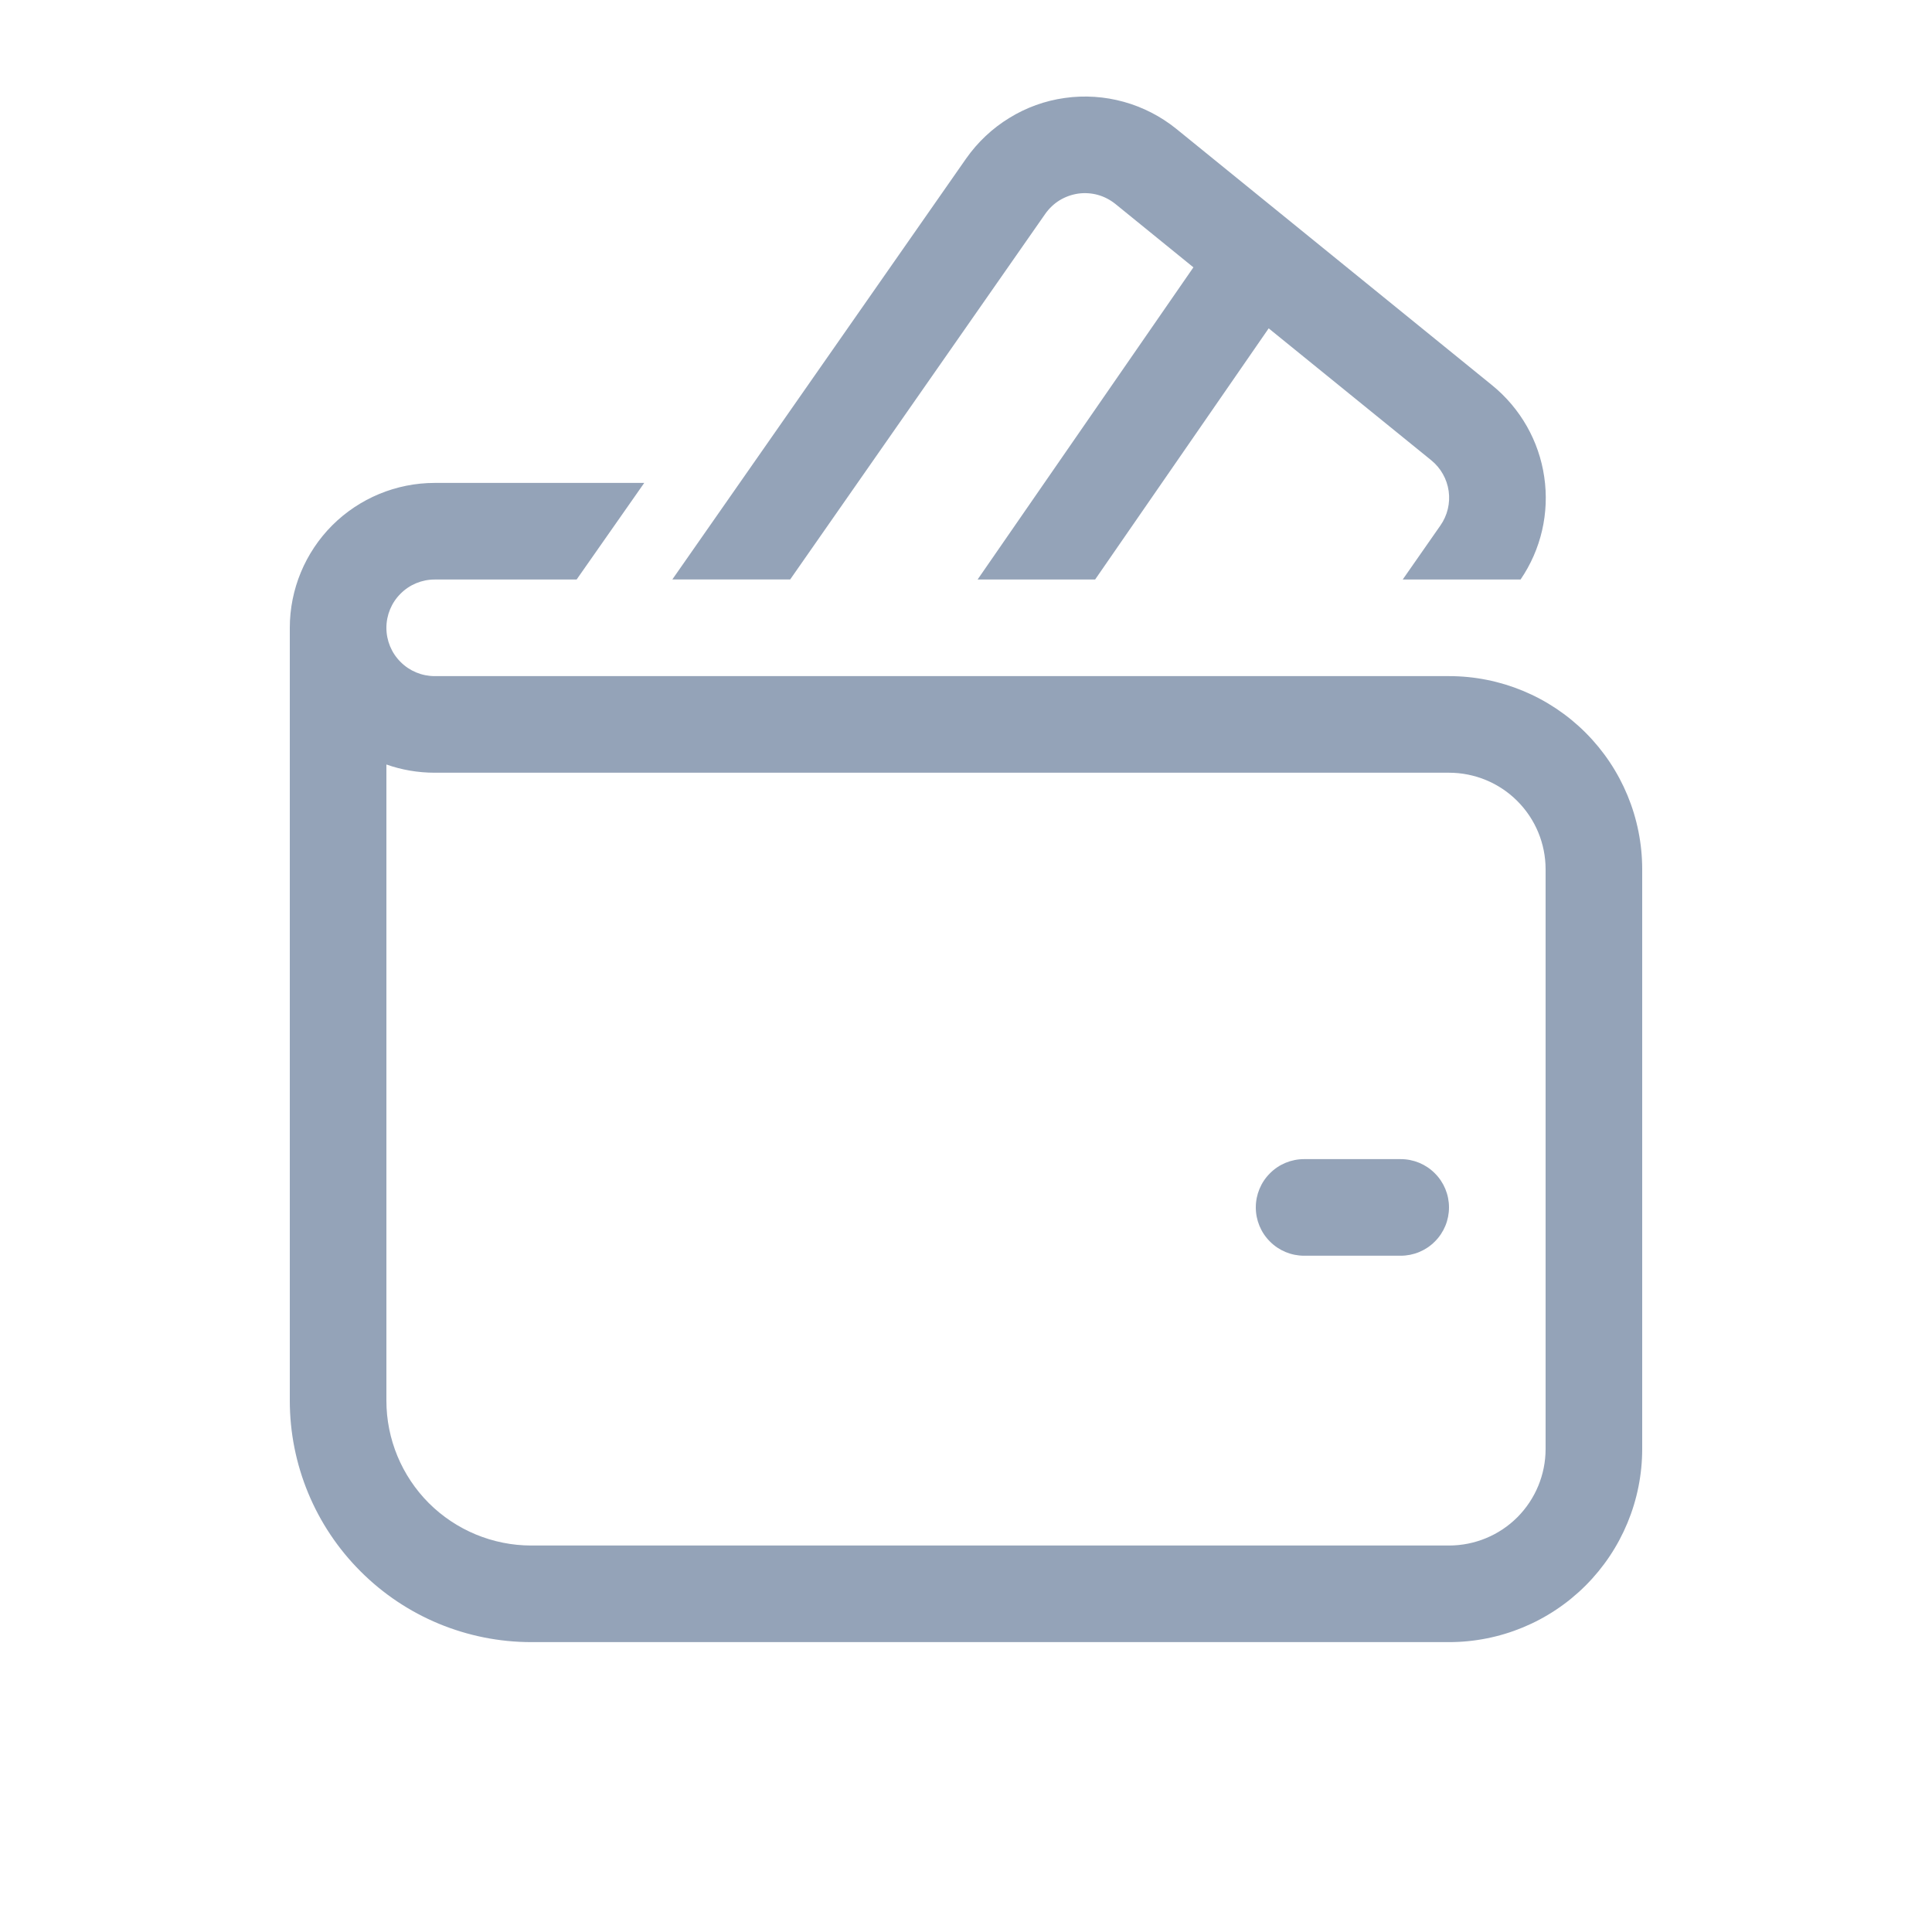 <svg width="24" height="24" viewBox="0 0 24 24" fill="none" xmlns="http://www.w3.org/2000/svg">
<path d="M12.002 1.969C12.144 1.767 12.326 1.595 12.537 1.466C12.747 1.336 12.982 1.251 13.227 1.217C13.472 1.182 13.722 1.199 13.96 1.265C14.198 1.331 14.42 1.445 14.613 1.601L18.537 4.787C18.887 5.072 19.118 5.477 19.183 5.924C19.249 6.371 19.144 6.826 18.889 7.199H17.425L17.893 6.528C17.98 6.404 18.017 6.251 17.996 6.101C17.975 5.951 17.898 5.814 17.78 5.718L15.76 4.079L13.604 7.199H12.144L14.825 3.321L13.855 2.533C13.791 2.482 13.717 2.443 13.638 2.421C13.558 2.399 13.475 2.394 13.394 2.405C13.312 2.417 13.234 2.445 13.163 2.488C13.093 2.531 13.033 2.588 12.985 2.656L9.816 7.198H8.352L12.002 1.969ZM16.2 14.399C16.041 14.399 15.888 14.462 15.776 14.575C15.663 14.687 15.6 14.84 15.6 14.999C15.6 15.158 15.663 15.311 15.776 15.423C15.888 15.536 16.041 15.599 16.2 15.599H17.4C17.559 15.599 17.712 15.536 17.824 15.423C17.937 15.311 18 15.158 18 14.999C18 14.84 17.937 14.687 17.824 14.575C17.712 14.462 17.559 14.399 17.4 14.399H16.2ZM5.4 5.999H8.003L7.163 7.199H5.4C5.241 7.199 5.088 7.262 4.976 7.375C4.863 7.487 4.8 7.64 4.8 7.799C4.8 7.958 4.863 8.111 4.976 8.223C5.088 8.336 5.241 8.399 5.4 8.399H18C18.637 8.399 19.247 8.652 19.697 9.102C20.147 9.552 20.4 10.162 20.4 10.799V17.999C20.4 18.636 20.147 19.246 19.697 19.696C19.247 20.146 18.637 20.399 18 20.399H6.6C5.804 20.399 5.041 20.083 4.479 19.52C3.916 18.958 3.6 18.195 3.6 17.399V7.799C3.6 7.322 3.79 6.864 4.127 6.526C4.465 6.189 4.923 5.999 5.4 5.999ZM4.8 17.399C4.8 17.877 4.99 18.334 5.327 18.672C5.665 19.009 6.123 19.199 6.6 19.199H18C18.318 19.199 18.624 19.073 18.849 18.848C19.074 18.622 19.2 18.317 19.2 17.999V10.799C19.2 10.481 19.074 10.176 18.849 9.951C18.624 9.725 18.318 9.599 18 9.599H5.4C5.19 9.599 4.987 9.563 4.8 9.497V17.399Z" fill="#94A3B8"/>
</svg>
